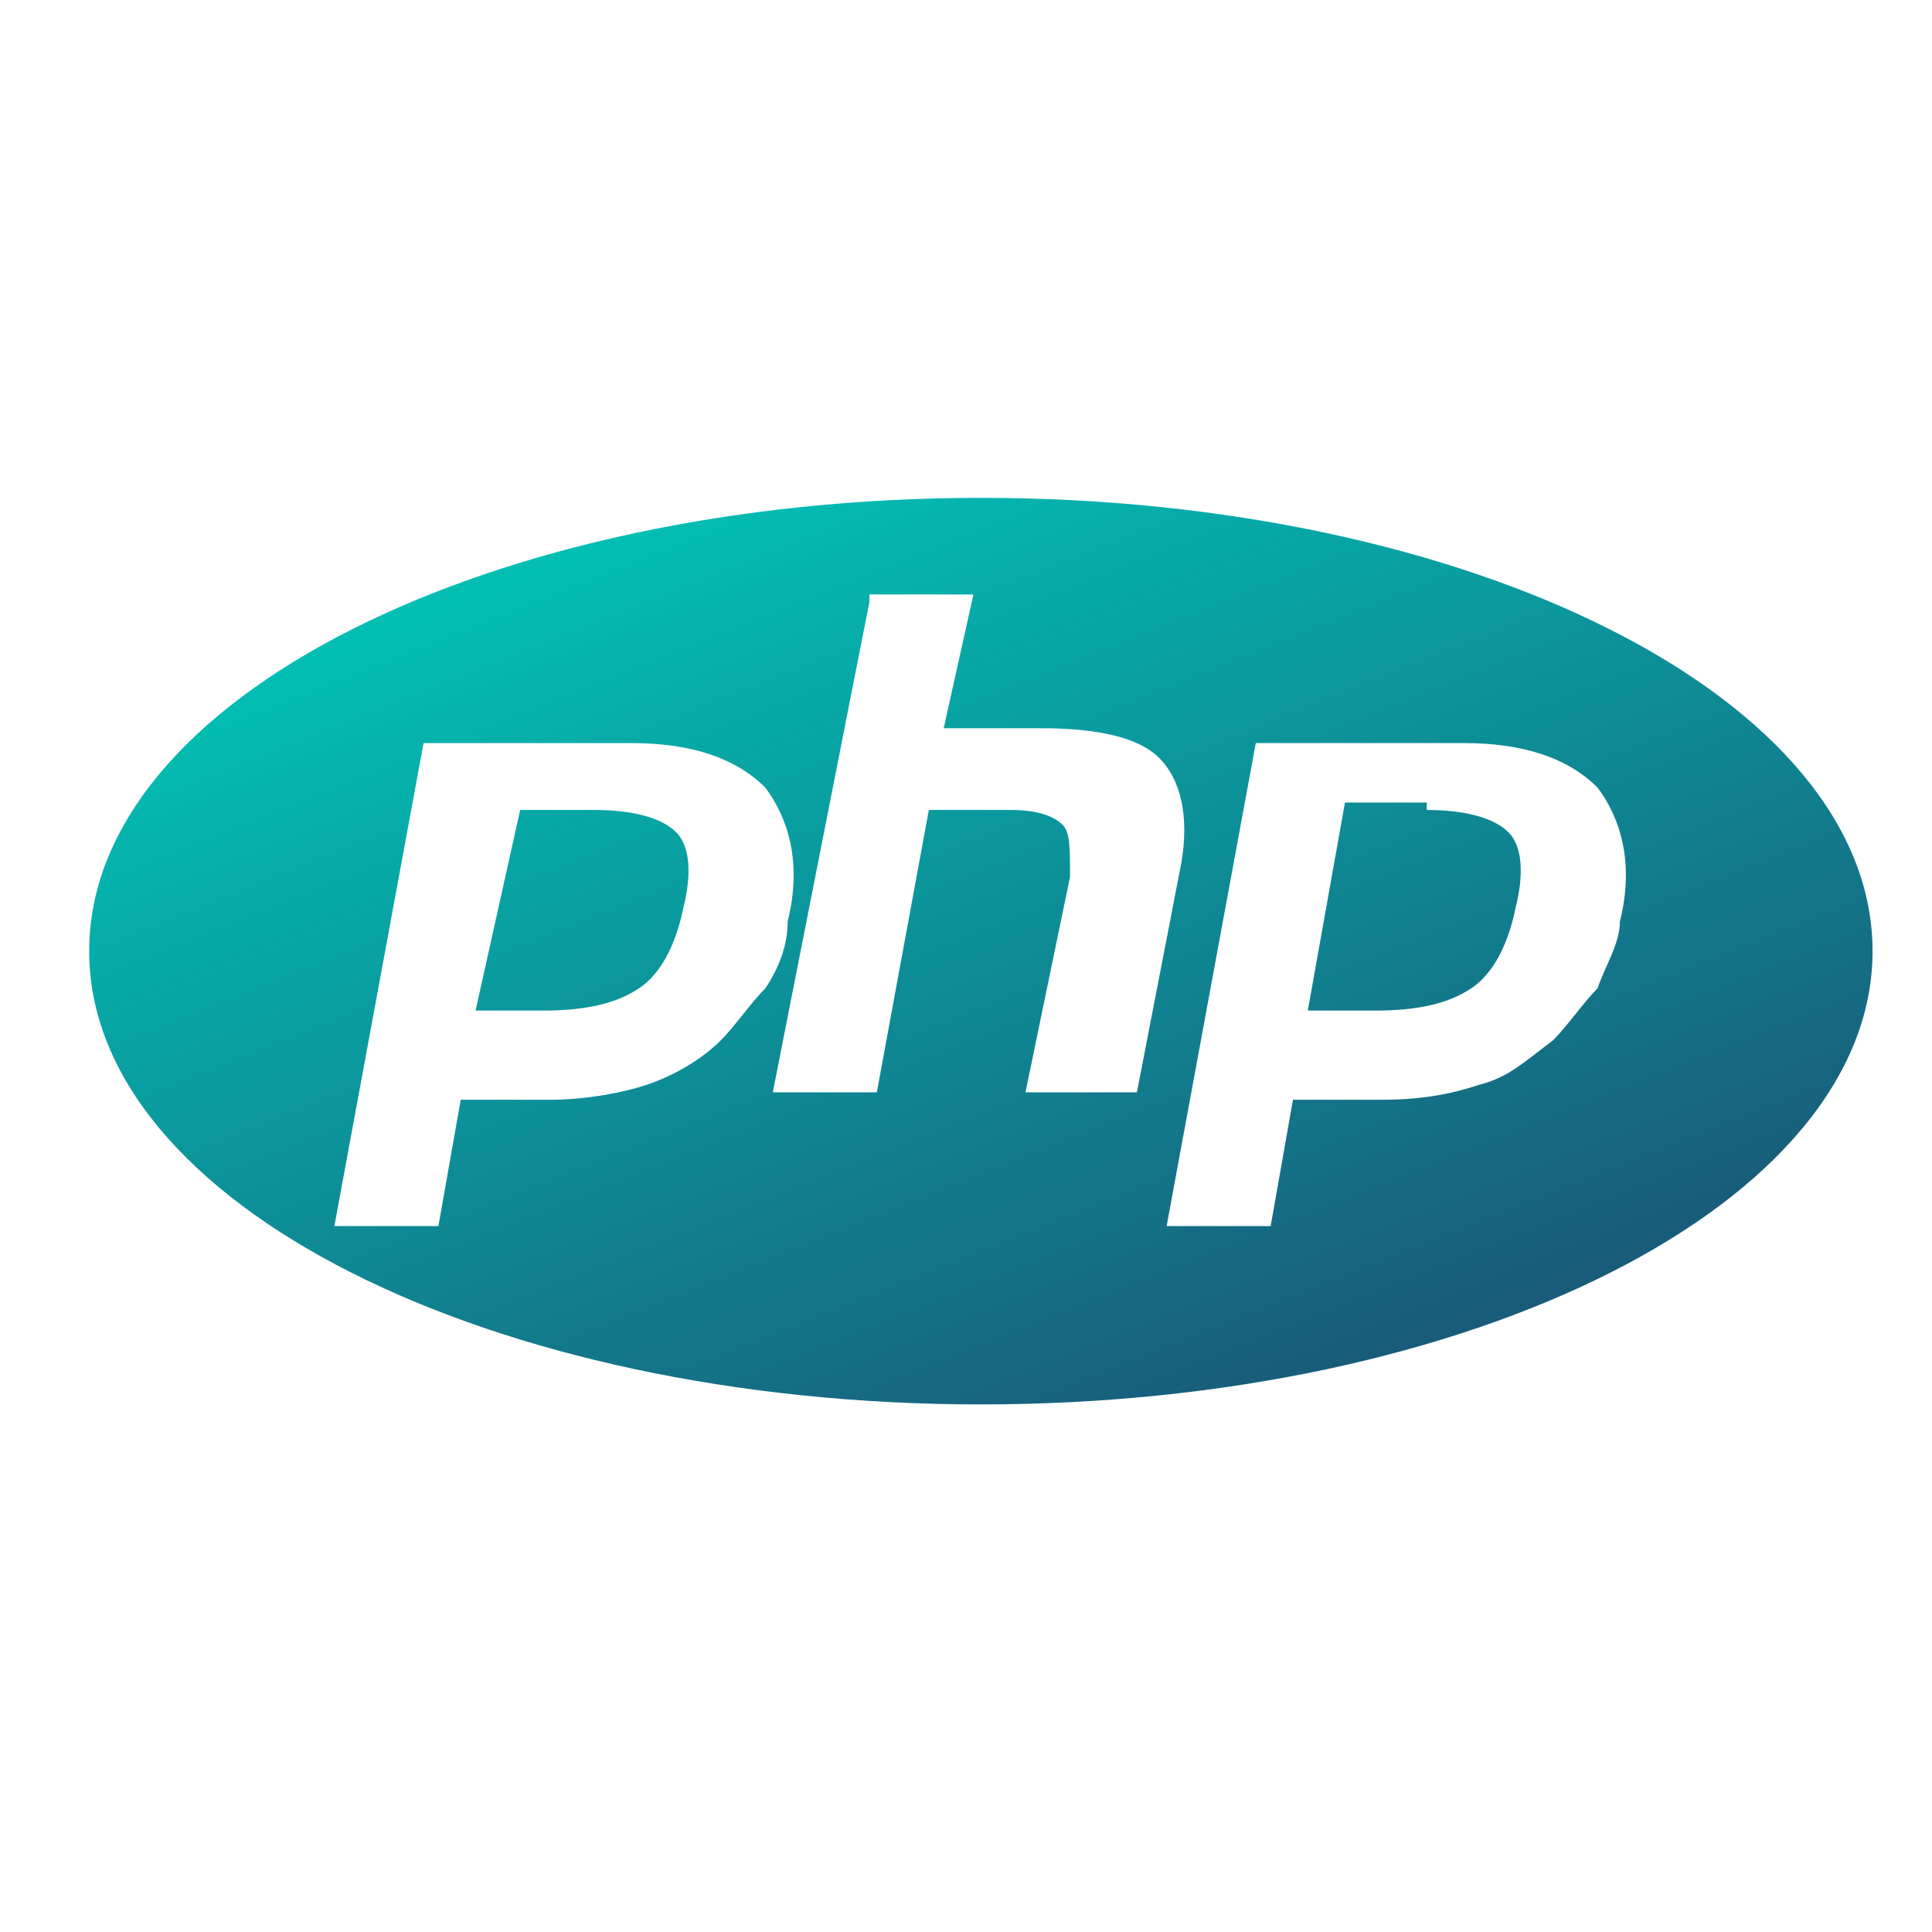 <?xml version="1.0" encoding="utf-8"?>
<!-- Generator: Adobe Illustrator 23.0.3, SVG Export Plug-In . SVG Version: 6.00 Build 0)  -->
<svg version="1.1" id="Calque_1" xmlns="http://www.w3.org/2000/svg" xmlns:xlink="http://www.w3.org/1999/xlink" x="0px" y="0px"
	 viewBox="0 0 26 26" style="enable-background:new 0 0 26 26;" xml:space="preserve">
<style type="text/css">
	.st0{clip-path:url(#SVGID_2_);}
	.st1{fill:url(#SVGID_3_);}
</style>
<g>
	<defs>
		<rect id="SVGID_1_" x="1.2" y="0.8" width="24" height="24"/>
	</defs>
	<clipPath id="SVGID_2_">
		<use xlink:href="#SVGID_1_"  style="overflow:visible;"/>
	</clipPath>
	<g class="st0">
		
			<linearGradient id="SVGID_3_" gradientUnits="userSpaceOnUse" x1="10.537" y1="21.762" x2="16.137" y2="7.762" gradientTransform="matrix(1 0 0 -1 0 28)">
			<stop  offset="0" style="stop-color:#02BEB3"/>
			<stop  offset="1" style="stop-color:#1A5576"/>
		</linearGradient>
		<path class="st1" d="M13.2,18.9c-6.6,0-12-2.7-12-6.1s5.4-6.1,12-6.1c6.6,0,12,2.7,12,6.1S19.8,18.9,13.2,18.9z M8,10.9
			c0.5,0,0.9,0.1,1.1,0.3c0.2,0.2,0.2,0.6,0.1,1c-0.1,0.5-0.3,0.9-0.6,1.1c-0.3,0.2-0.7,0.3-1.3,0.3H6.4L7,10.9H8z M4.5,16.5h1.4
			l0.3-1.7h1.2c0.5,0,1-0.1,1.3-0.2c0.3-0.1,0.7-0.3,1-0.6c0.2-0.2,0.4-0.5,0.6-0.7c0.2-0.3,0.3-0.6,0.3-0.9c0.2-0.8,0-1.4-0.3-1.8
			c-0.4-0.4-1-0.6-1.8-0.6H5.7L4.5,16.5z M11.7,8.1l-1.3,6.6h1.4l0.7-3.8h1.1c0.4,0,0.6,0.1,0.7,0.2c0.1,0.1,0.1,0.3,0.1,0.7
			l-0.6,2.9h1.5l0.6-3.1c0.1-0.6,0-1.1-0.3-1.4c-0.3-0.3-0.9-0.4-1.6-0.4h-1.3l0.4-1.8H11.7z M19.2,10.9c0.5,0,0.9,0.1,1.1,0.3
			c0.2,0.2,0.2,0.6,0.1,1c-0.1,0.5-0.3,0.9-0.6,1.1c-0.3,0.2-0.7,0.3-1.3,0.3h-0.9l0.5-2.8H19.2z M15.7,16.5h1.4l0.3-1.7h1.2
			c0.6,0,1-0.1,1.3-0.2c0.4-0.1,0.6-0.3,1-0.6c0.2-0.2,0.4-0.5,0.6-0.7c0.1-0.3,0.3-0.6,0.3-0.9c0.2-0.8,0-1.4-0.3-1.8
			c-0.4-0.4-1-0.6-1.8-0.6h-2.8L15.7,16.5z"/>
	</g>
</g>
</svg>
